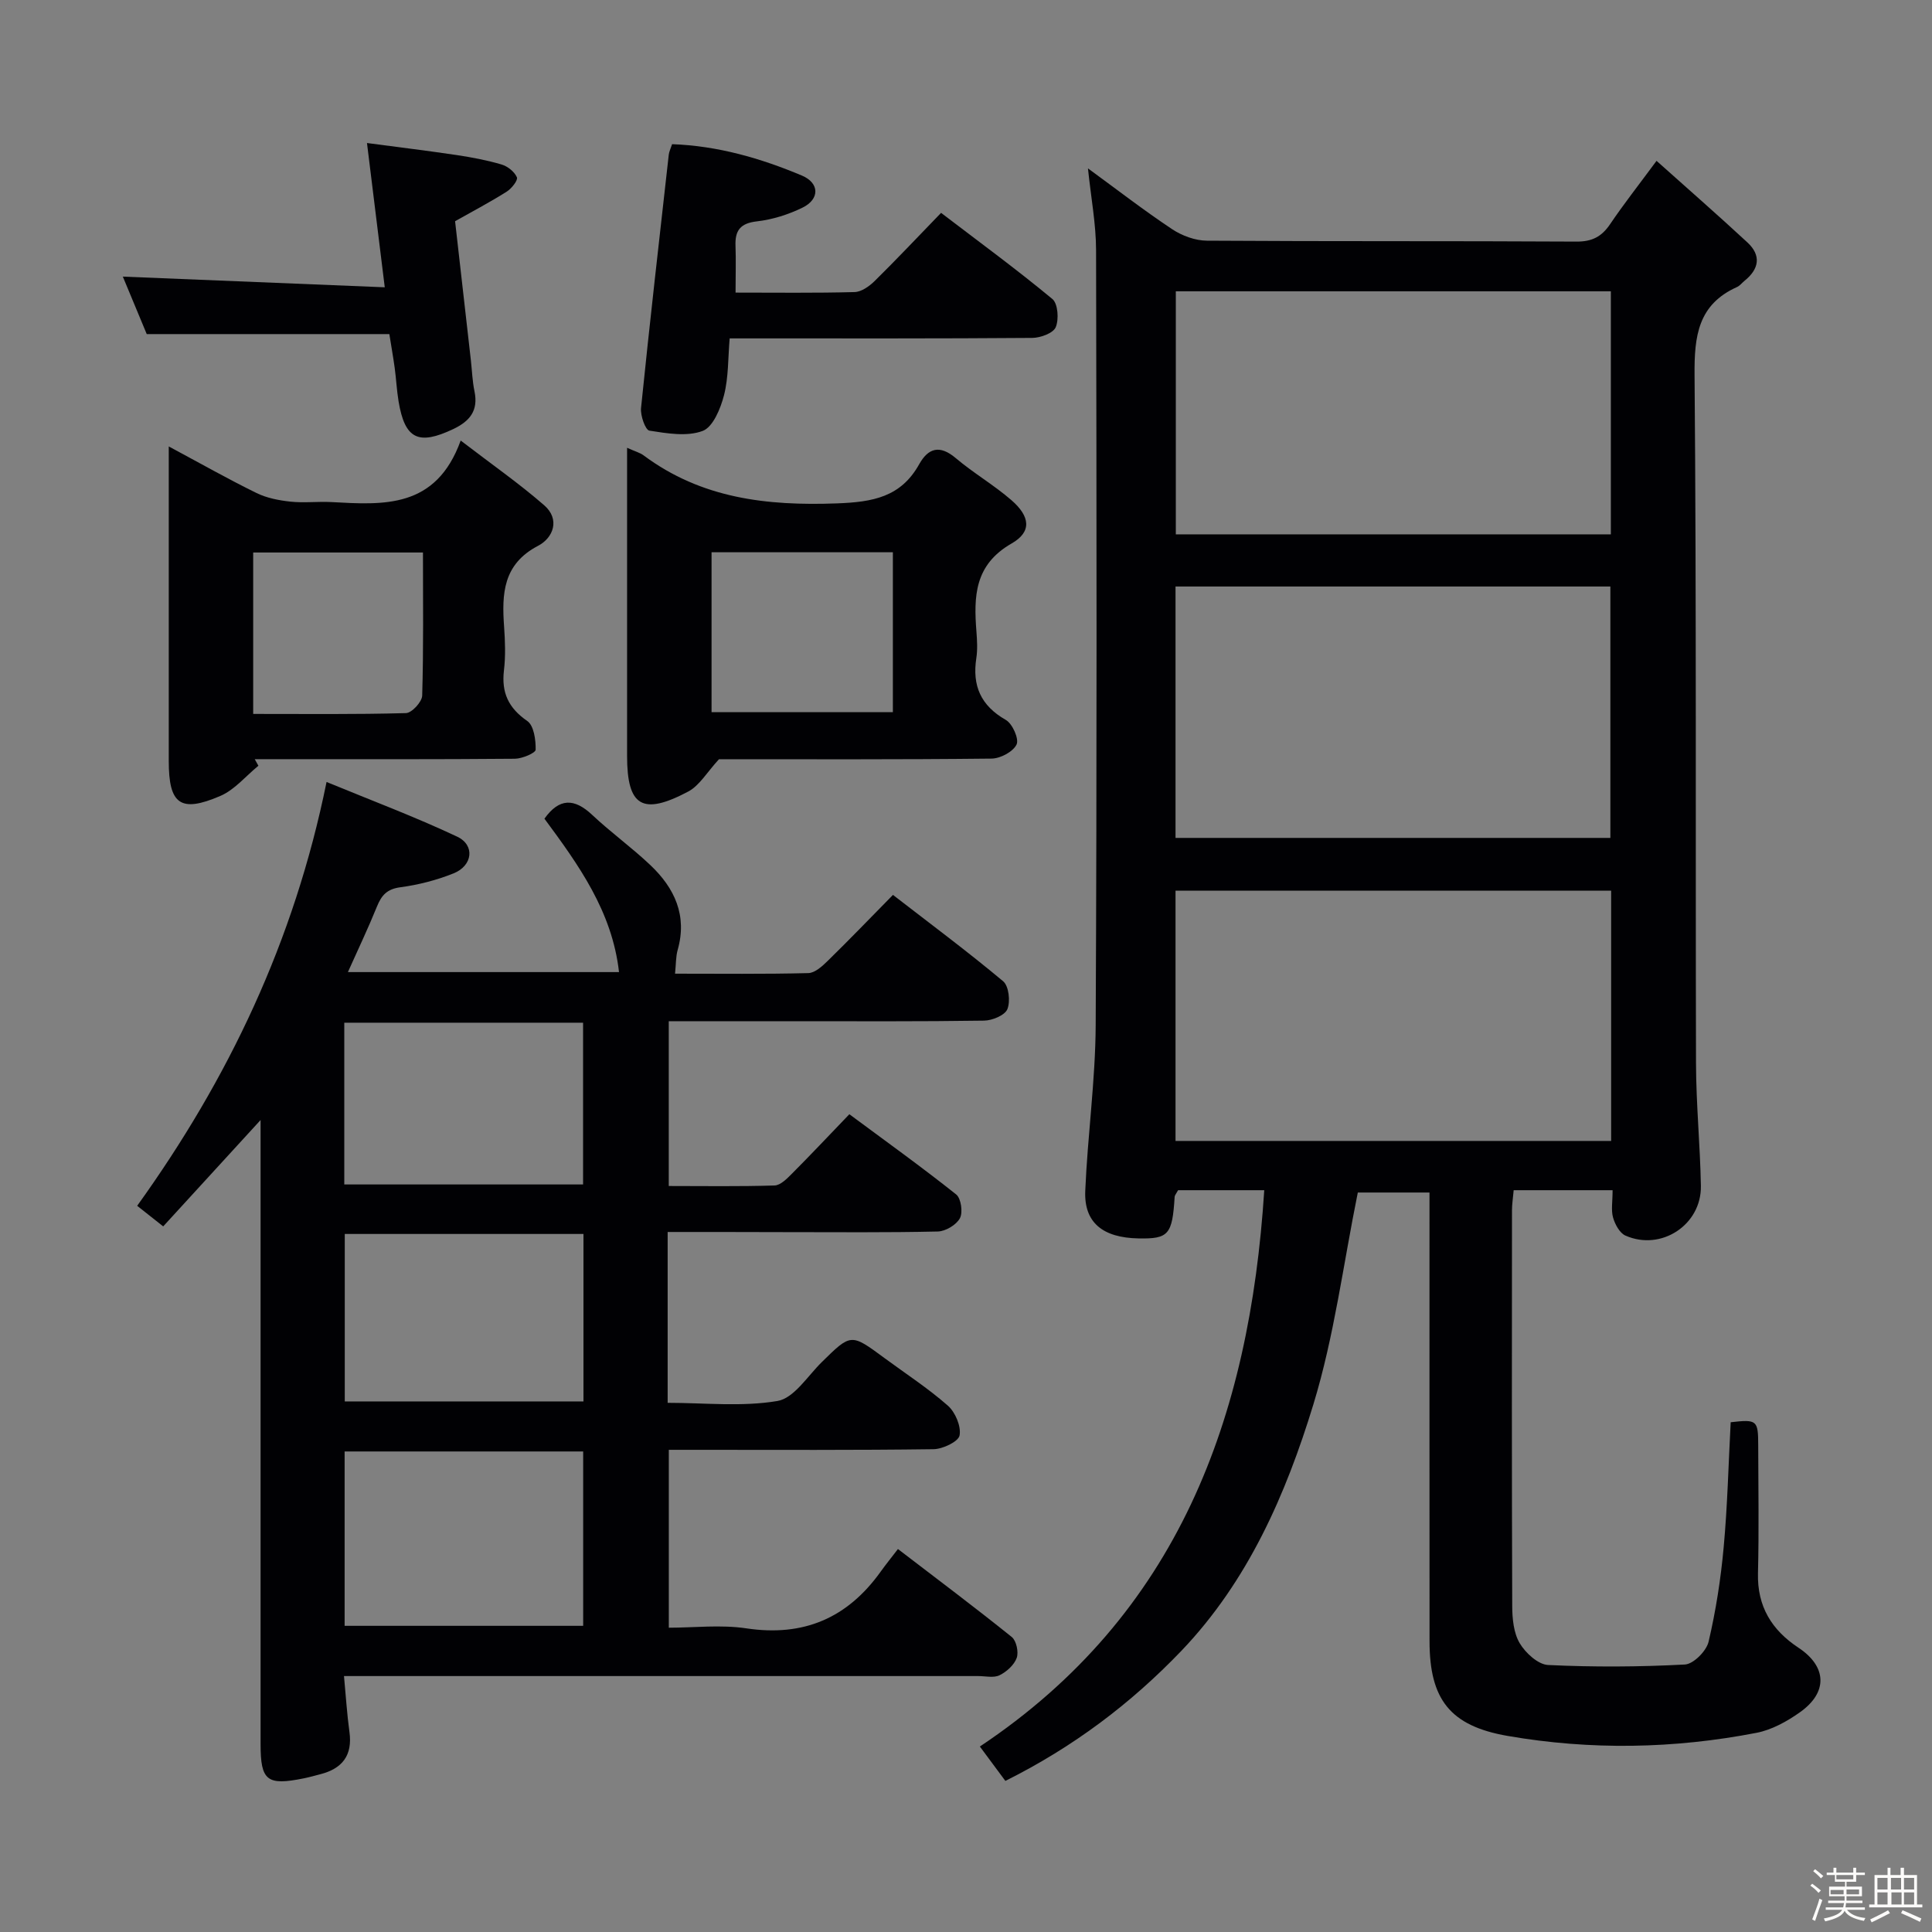 <svg enable-background="new 0 0 400 400" viewBox="0 0 400 400" xmlns="http://www.w3.org/2000/svg"><rect x="0" y="0" width="400" height="400" fill="#808080" stroke="none"/><path d="m374.8 390.4.4-.4c.7.5 1.3 1 1.8 1.4l-.5.5c-.5-.6-1.1-1.1-1.7-1.5zm1 7.3-.6-.3c.5-1.4 1.1-2.8 1.5-4.3.2.1.4.2.6.3-.5 1.3-1 2.8-1.5 4.3zm-.4-10.3.4-.4c.4.3 1 .8 1.7 1.4l-.5.5c-.4-.5-1-1-1.6-1.5zm2.5.3h1.7v-1h.6v1h3.5v-1h.6v1h1.8v.5h-1.8v1.4h-2v1h3.2v2h-3.2v.9h3.3v.5h-3.4c0 .3-.1.6-.1.9h4v.5h-3.7c.7.9 1.9 1.5 3.8 1.7-.1.2-.2.4-.3.6-2.1-.4-3.5-1.1-4-2.1-.4 1-1.8 1.7-4 2.2-.1-.2-.2-.4-.3-.6 2.1-.4 3.4-1 3.8-1.8h-3.4v-.5h3.6c.1-.3.1-.6.2-.9h-3.3v-.5h3.4c0-.3 0-.6 0-.9h-3.2v-2h3.3v-1h-2.1v-1.4h-1.7v-.5zm1.1 3.5v1h2.7c0-.3 0-.4 0-.4 0-.1 0-.2 0-.2 0-.1 0-.2 0-.3h-2.7zm1.2-3v.9h3.5v-.9zm4.7 3h-2.6v.6.4h2.6z" fill="#fcfbfa"/><path d="m393.6 386.7h.6v1.5h2.7v6.1h1.1v.6h-11v-.6h1.1v-6.1h2.7v-1.5h.6v1.5h2.1v-1.5zm-2.7 8.8.4.6c-1.2.6-2.5 1.3-3.8 1.9-.1-.2-.2-.4-.3-.6 1.2-.6 2.5-1.2 3.7-1.9zm-2.2-6.7v2.4h2.1v-2.4zm0 3v2.5h2.1v-2.5zm2.8-3v2.4h2.1v-2.4zm.1 3v2.5h2.1v-2.5h-2.2zm5.9 6.1c-1.4-.7-2.7-1.3-3.9-1.8l.3-.6c1.5.6 2.7 1.2 3.9 1.7zm-1.2-9.1h-2.1v2.4h2.1zm-2.1 3v2.5h2.1v-2.5z" fill="#fcfbfa"/><g fill="#010104"><path d="m208.15 368.72c-1.77-2.38-3.33-4.49-5.28-7.12 41.01-27.34 55.86-67.93 58.88-115.18-1.95 0-3.58 0-5.21 0-4.3 0-8.6 0-12.63 0-.43.79-.69 1.06-.71 1.35-.48 7.85-1.25 8.75-7.47 8.63-7.4-.13-11.32-3.27-11.04-9.83.48-11.45 2.1-22.87 2.16-34.31.26-53.48.19-106.97.08-160.45-.01-5.43-1.05-10.85-1.68-16.95 5.97 4.36 11.55 8.68 17.41 12.58 2.06 1.37 4.8 2.38 7.24 2.39 25.49.17 50.98.04 76.48.19 3.24.02 5.22-1.02 6.97-3.6 2.79-4.13 5.88-8.06 9.62-13.12 6.38 5.71 12.67 11.2 18.8 16.88 2.93 2.71 2.45 5.52-.6 7.97-.52.42-.95 1.01-1.53 1.27-8.09 3.63-8.87 10.16-8.8 18.25.4 47.48.18 94.97.3 142.45.02 8.47.86 16.94 1.01 25.41.14 8.07-8.24 13.56-15.63 10.28-1.19-.53-2.15-2.32-2.55-3.72-.44-1.53-.1-3.27-.1-5.67-3.64 0-6.92 0-10.2 0-3.31 0-6.62 0-10.28 0-.14 1.63-.35 2.89-.35 4.15-.02 27.32-.05 54.65.05 81.97.01 2.59.29 5.55 1.55 7.67 1.2 2.02 3.8 4.41 5.88 4.51 9.42.45 18.89.4 28.31-.1 1.78-.09 4.45-2.78 4.91-4.7 1.51-6.43 2.53-13.01 3.13-19.6.79-8.59.99-17.24 1.45-25.86 5.44-.62 5.69-.44 5.7 4.78.02 8.83.17 17.67-.05 26.49-.17 6.88 2.86 11.76 8.38 15.41 5.9 3.9 6.15 9.26.26 13.4-2.66 1.88-5.79 3.61-8.93 4.22-17.12 3.32-34.39 3.62-51.56.64-11.93-2.07-16.14-7.6-16.15-19.57-.02-28.99-.01-57.98-.01-86.97 0-1.82 0-3.65 0-5.96-5.24 0-10.26 0-14.84 0-3 14.77-4.87 29.7-9.2 43.87-5.69 18.61-13.5 36.54-27.32 51.01-10.46 10.91-22.33 19.89-36.45 26.94zm35.23-247.29v52.05h90.03c0-17.56 0-34.76 0-52.05-30.19 0-59.96 0-90.03 0zm90.19 62.98c-30.27 0-60.28 0-90.19 0v51.81h90.19c0-17.46 0-34.56 0-51.81zm-90.13-124.1v50.32h90.07c0-16.94 0-33.51 0-50.32-30.07 0-59.83 0-90.07 0z"/><path d="m138.23 255.07v35.37c7.65 0 15.37.86 22.73-.38 3.42-.57 6.23-5.15 9.18-8.05 6.06-5.95 6.02-5.98 12.95-.86 4.42 3.26 9.06 6.27 13.16 9.88 1.54 1.36 2.77 4.28 2.42 6.16-.24 1.28-3.47 2.82-5.38 2.85-16.32.22-32.65.13-48.98.13-1.81 0-3.62 0-5.84 0v36.83c5.21 0 10.73-.66 16.03.13 11.88 1.79 20.96-2.13 27.84-11.75 1.07-1.49 2.23-2.92 3.57-4.67 8.4 6.43 16.09 12.2 23.57 18.22.95.77 1.45 3.12 1.02 4.32-.53 1.47-2.09 2.87-3.55 3.59-1.22.6-2.94.17-4.44.17-41.65 0-83.31 0-124.96 0-1.97 0-3.95 0-6.33 0 .39 4.14.62 7.88 1.13 11.58.67 4.86-1.5 7.59-6.05 8.75-1.12.29-2.24.61-3.37.84-7.66 1.56-8.98.51-8.98-7.07 0-40.99 0-81.97 0-122.96 0-1.76 0-3.52 0-6.26-7.13 7.79-13.55 14.8-20.16 22.02-2.25-1.78-3.78-2.99-5.39-4.26 18.88-26.27 32.51-54.76 39.21-87.75 9.19 3.79 18.28 7.19 27.04 11.32 3.74 1.76 3.22 6.01-.74 7.6-3.51 1.41-7.28 2.38-11.03 2.88-2.77.37-3.89 1.66-4.84 4-1.79 4.42-3.85 8.74-6.01 13.56h56.13c-1.42-12.58-8.39-22.22-15.44-31.76 3.06-4.3 6.18-4.27 9.88-.79 3.87 3.64 8.23 6.77 12.08 10.43 4.99 4.74 7.64 10.4 5.63 17.51-.4 1.4-.34 2.92-.55 4.94 9.36 0 18.48.11 27.59-.12 1.37-.03 2.9-1.43 4.02-2.53 4.4-4.3 8.67-8.74 13.51-13.66 7.77 6.01 15.46 11.73 22.8 17.87 1.19.99 1.54 4.17.89 5.78-.51 1.27-3.13 2.36-4.83 2.38-13.16.2-26.32.12-39.49.12-8.47 0-16.95 0-25.79 0v34.12c7.34 0 14.63.12 21.91-.11 1.23-.04 2.56-1.41 3.58-2.43 3.88-3.89 7.64-7.89 11.9-12.32 7.64 5.66 15.02 10.96 22.12 16.61 1.01.81 1.42 3.71.77 4.92-.74 1.38-2.97 2.71-4.59 2.75-10.49.24-20.99.13-31.49.13-7.97-.03-15.94-.03-24.43-.03zm-17.49 45.44c-16.79 0-33.01 0-49.39 0v36.1h49.39c0-12.17 0-23.94 0-36.1zm.06-45.03c-16.82 0-33.15 0-49.42 0v34.67h49.42c0-11.73 0-23.01 0-34.67zm-49.52-43.74v33.49h49.44c0-11.29 0-22.22 0-33.49-16.44 0-32.67 0-49.44 0z"/><path d="m129.83 92.71c1.68.76 2.67 1.01 3.42 1.57 11.98 8.93 25.53 10.48 40.05 9.94 7.42-.28 13.21-1.3 17.01-8.11 1.89-3.38 4.27-4.05 7.56-1.27 3.67 3.11 7.9 5.56 11.53 8.71 3.87 3.36 4.28 6.54.06 8.96-7.72 4.42-7.87 10.96-7.3 18.25.14 1.82.25 3.7-.02 5.49-.88 5.71.91 9.84 6.1 12.8 1.38.78 2.78 3.95 2.23 5.09-.72 1.5-3.35 2.9-5.18 2.92-19.15.21-38.3.13-56.43.13-2.49 2.69-4.03 5.45-6.37 6.69-9.51 5.04-12.66 3.06-12.66-7.39 0-20.99 0-41.97 0-63.78zm55.03 21.63c-12.83 0-25.2 0-37.54 0v33.11h37.54c0-11.16 0-21.94 0-33.11z"/><path d="m53.5 158.54c-2.61 2.13-4.91 4.97-7.88 6.25-8.27 3.56-10.68 1.73-10.68-7.21 0-19.64 0-39.27 0-58.91 0-1.78 0-3.56 0-6.24 6.53 3.5 12.26 6.75 18.16 9.64 2.13 1.05 4.65 1.53 7.04 1.79 2.8.3 5.66-.06 8.48.09 10.79.58 21.64 1.42 26.76-12.74 6.44 4.94 12.11 8.89 17.29 13.4 3.34 2.91 1.89 6.74-1.26 8.39-7.3 3.81-7.53 9.97-7.04 16.79.21 2.98.32 6.02-.03 8.98-.55 4.62.92 7.81 4.83 10.51 1.37.95 1.77 3.92 1.73 5.94-.02.68-2.78 1.85-4.29 1.87-16.14.14-32.28.09-48.42.09-1.82 0-3.63 0-5.45 0 .25.45.5.9.76 1.36zm34.07-44.15c-12.21 0-23.74 0-35.15 0v33.42c10.78 0 21.21.12 31.63-.17 1.21-.03 3.33-2.33 3.36-3.63.29-9.76.16-19.53.16-29.62z"/><path d="m152.29 60.58c8.37 0 16.51.11 24.65-.11 1.41-.04 3.04-1.2 4.14-2.28 4.5-4.43 8.84-9.04 13.76-14.12 7.94 6.06 15.68 11.73 23.05 17.84 1.15.96 1.37 4.21.69 5.83-.52 1.24-3.16 2.21-4.87 2.22-19.32.15-38.64.1-57.96.1-1.32 0-2.64 0-4.68 0-.35 4.04-.22 8.04-1.17 11.76-.71 2.76-2.28 6.6-4.42 7.4-3.26 1.22-7.38.51-11.03-.06-.83-.13-1.89-3.12-1.73-4.68 1.78-17.5 3.78-34.97 5.74-52.45.07-.63.38-1.23.69-2.18 9.45.34 18.32 2.9 26.88 6.5 3.66 1.54 3.71 4.88.14 6.63-2.93 1.44-6.23 2.48-9.45 2.85-3.47.39-4.57 1.9-4.44 5.1.11 2.97.01 5.96.01 9.65z"/><path d="m80.61 69.17c-16.74 0-33.14 0-50.23 0-1.53-3.67-3.37-8.08-4.95-11.9 17.81.73 35.78 1.46 54.23 2.21-1.28-10.41-2.41-19.62-3.68-29.87 6.37.85 12.51 1.59 18.61 2.5 3.12.47 6.25 1.06 9.26 1.95 1.26.37 2.67 1.5 3.17 2.65.26.6-1.1 2.33-2.1 2.96-3.35 2.12-6.87 3.97-10.7 6.13 1.07 9.39 2.17 19.1 3.27 28.8.24 2.15.31 4.33.75 6.43.82 3.97-.94 6.16-4.41 7.81-7.19 3.41-10.01 2.09-11.31-5.74-.38-2.29-.49-4.62-.8-6.92-.32-2.31-.73-4.59-1.11-7.01z"/></g></svg>